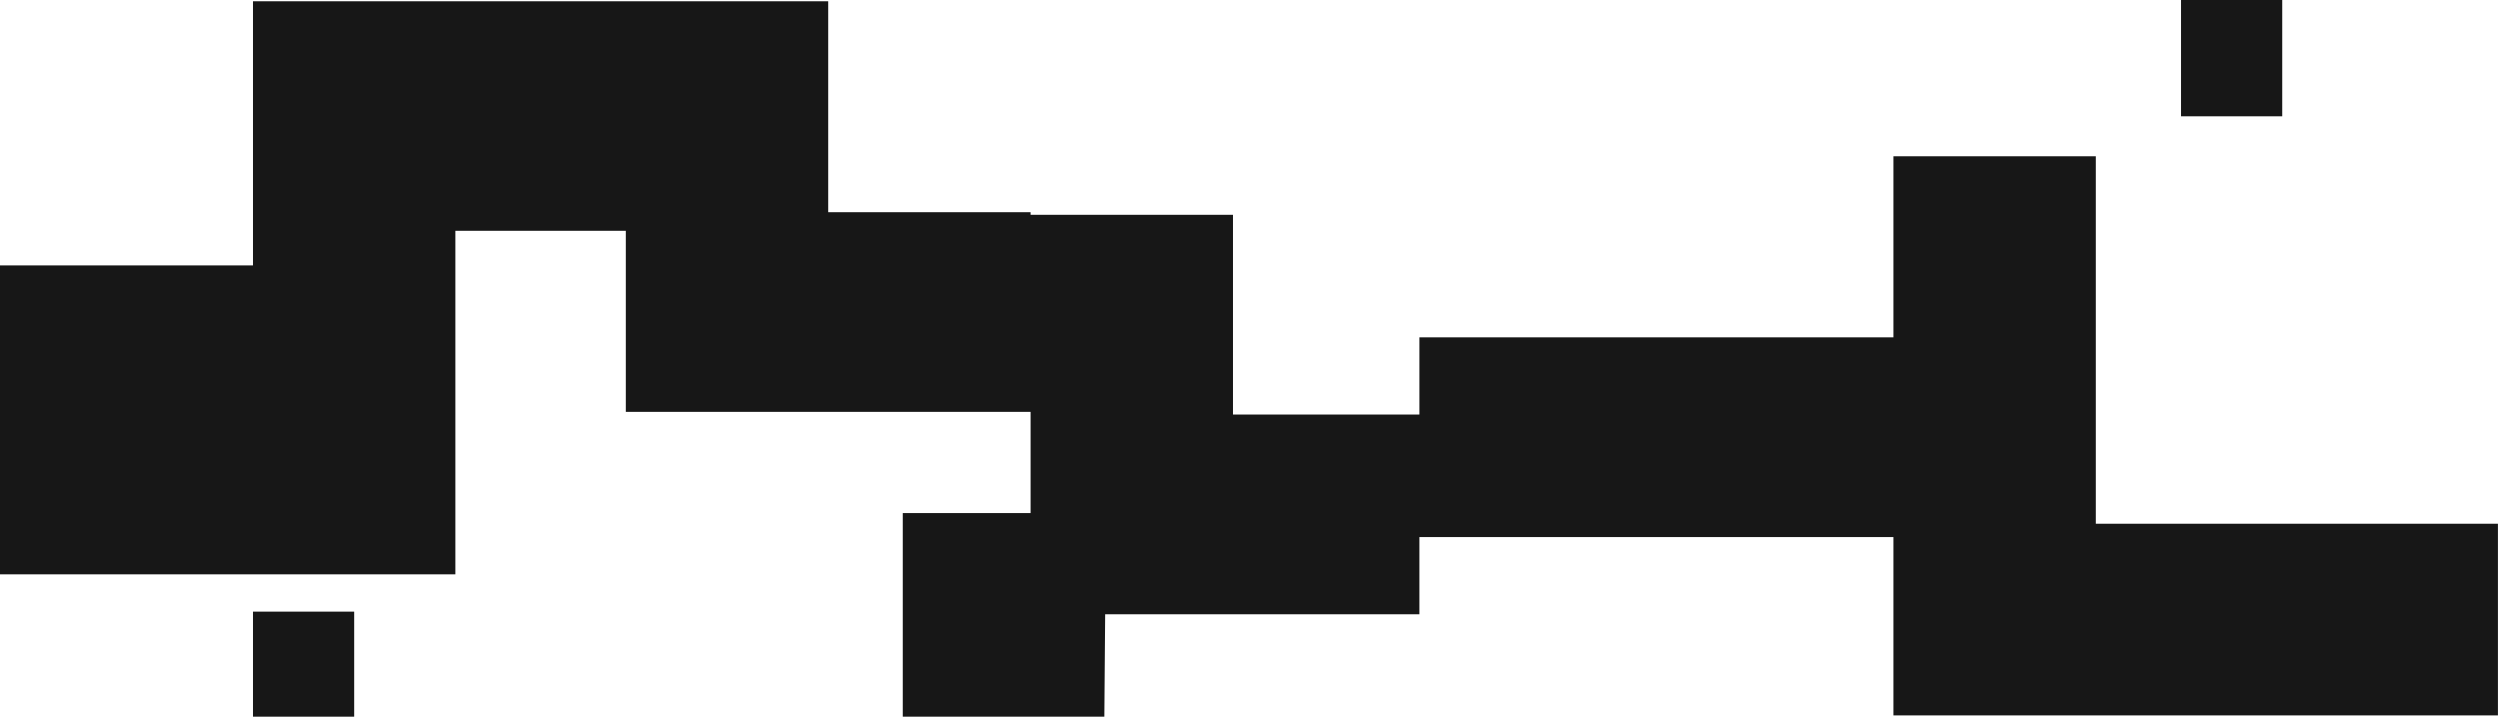 <svg width="975" height="280" viewBox="0 0 975 280" fill="none" xmlns="http://www.w3.org/2000/svg">
<path d="M890.068 0V45.357H850.601V0H890.068Z" fill="#171717"/>
<path d="M177.598 90.016V223.993H0V103.518H98.666V0.5H323V82.746H401.932V83.784H480.865V161.678H553.566V131.559H738.434V60.936H817.367V204.26H974.193V279H738.434V209.453H553.566V239.572H431.013L430.693 279.5H352.08V200.106H401.932V160.64H244.068V90.016H177.598Z" fill="#171717"/>
<path d="M138.132 279.5V238.534H98.666V279.5H138.132Z" fill="#171717"/>
</svg>
